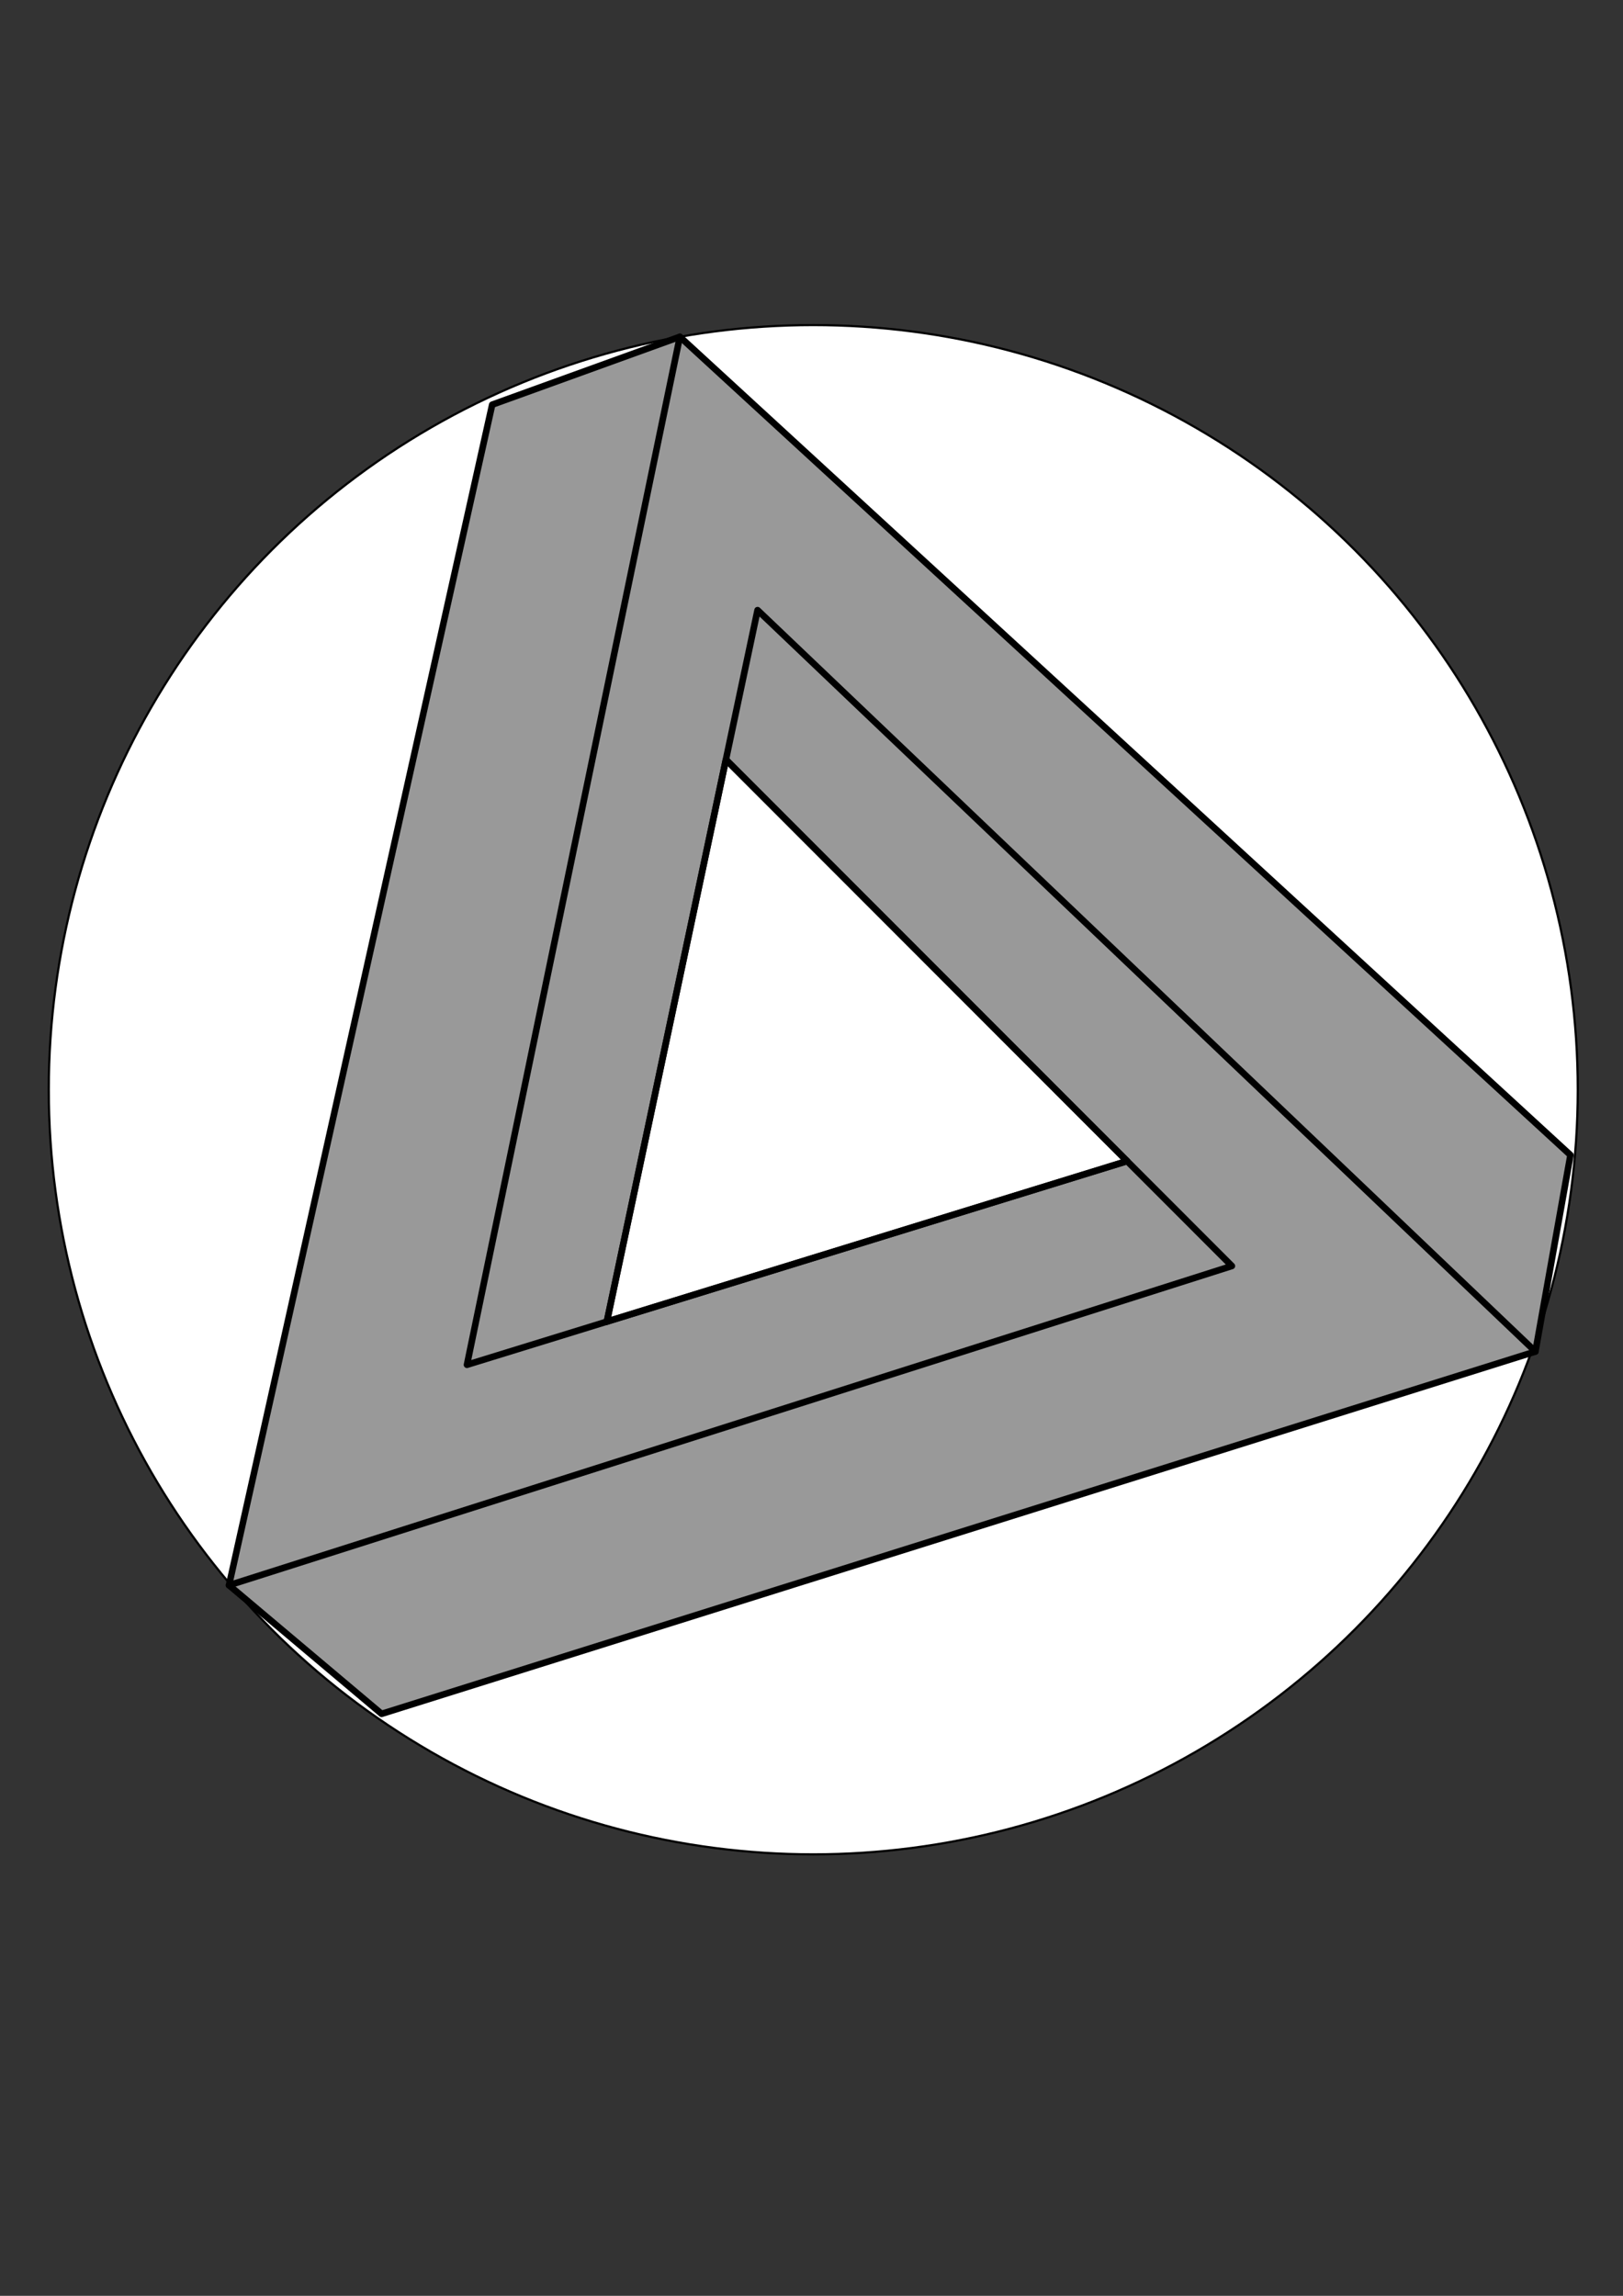<?xml version="1.0" encoding="UTF-8" standalone="no"?>
<!-- Created with Inkscape (http://www.inkscape.org/) -->

<svg
   xmlns:dc="http://purl.org/dc/elements/1.1/"
   xmlns:cc="http://creativecommons.org/ns#"
   xmlns:rdf="http://www.w3.org/1999/02/22-rdf-syntax-ns#"
   xmlns:svg="http://www.w3.org/2000/svg"
   xmlns="http://www.w3.org/2000/svg"
   xmlns:sodipodi="http://sodipodi.sourceforge.net/DTD/sodipodi-0.dtd"
   xmlns:inkscape="http://www.inkscape.org/namespaces/inkscape"
   width="210mm"
   height="297mm"
   viewBox="0 0 744.094 1052.362"
   id="svg2"
   version="1.1"
   inkscape:version="0.91 r13725"
   sodipodi:docname="Penrose.svg">
  <rect x="0" y="0" width="744.094" height="1052.362" fill="#333333" stroke="none"/>
  <defs
     id="defs4" />
  <sodipodi:namedview
     id="base"
     pagecolor="#ffffff"
     bordercolor="#666666"
     borderopacity="1.0"
     inkscape:pageopacity="0.0"
     inkscape:pageshadow="2"
     inkscape:zoom="0.24748737"
     inkscape:cx="1783.4234"
     inkscape:cy="482.43045"
     inkscape:document-units="px"
     inkscape:current-layer="layer1"
     showgrid="false"
     inkscape:snap-intersection-paths="true"
     inkscape:object-paths="true"
     inkscape:object-nodes="true"
     inkscape:window-width="1024"
     inkscape:window-height="718"
     inkscape:window-x="0"
     inkscape:window-y="0"
     inkscape:window-maximized="1" />
  <g
     inkscape:label="Calque 1"
     inkscape:groupmode="layer"
     id="layer1">
    <g
       id="g4536"
       transform="translate(52.528,-290.924)">
      <ellipse
         style="fill:#e5ffd5;stroke:#000000;stroke-width:2;stroke-linecap:round;stroke-linejoin:round"
         id="ellipse4356"
         cx="1739.111"
         cy="757.986"
         rx="318.571"
         ry="325.714" />
      <path
         sodipodi:nodetypes="cccccccc"
         inkscape:connector-curvature="0"
         d="m 1843.232,450.542 c -40.596,-14.731 -83.927,-25.022 -140.518,-15.734 l -75.843,340.123 69.969,58.951 358.432,-112.528 c -3.977,-50.831 -18.634,-94.987 -44.161,-132.349 l -210.999,65.088 z"
         style="fill:#808080;fill-rule:evenodd;stroke:none;stroke-width:3;stroke-linecap:round;stroke-linejoin:round;stroke-opacity:1"
         id="path4533" />
      <path
         sodipodi:nodetypes="ccc"
         inkscape:connector-curvature="0"
         id="path4375"
         d="m 1800.11,654.093 0,0 43.124,-203.549"
         style="fill:none;fill-rule:evenodd;stroke:#000000;stroke-width:3;stroke-linecap:round;stroke-linejoin:round;stroke-opacity:1" />
      <path
         sodipodi:nodetypes="cccc"
         inkscape:connector-curvature="0"
         id="path4371"
         d="m 1702.713,434.808 -75.843,340.123 69.969,58.951 358.432,-112.528"
         style="fill:none;fill-rule:evenodd;stroke:#000000;stroke-width:3;stroke-linecap:round;stroke-linejoin:round;stroke-opacity:1" />
      <path
         sodipodi:nodetypes="cc"
         inkscape:connector-curvature="0"
         id="path4367"
         d="m 1626.87,774.932 410.562,-130.667"
         style="fill:none;fill-rule:evenodd;stroke:#000000;stroke-width:3;stroke-linecap:round;stroke-linejoin:round;stroke-opacity:1" />
      <path
         sodipodi:nodetypes="cc"
         inkscape:connector-curvature="0"
         id="path4365"
         d="m 1843.232,450.542 -43.124,203.551"
         style="fill:none;fill-rule:evenodd;stroke:#000000;stroke-width:3;stroke-linecap:round;stroke-linejoin:round;stroke-opacity:1" />
      <path
         sodipodi:nodetypes="ccc"
         inkscape:connector-curvature="0"
         id="path4359"
         d="m 2011.109,589.006 -275.136,84.872 49.249,-237.767"
         style="fill:none;fill-rule:evenodd;stroke:#000000;stroke-width:3;stroke-linecap:round;stroke-linejoin:round;stroke-opacity:1" />
      <path
         style="fill:#f10000;fill-opacity:0.196;stroke:none;stroke-width:2;stroke-linecap:round;stroke-linejoin:round"
         d="m 1739.111,432.272 a 318.571,325.714 0 0 0 -211.031,82.254 396.82,369.436 0 0 0 278.437,106.648 396.82,369.436 0 0 0 194.524,-47.949 318.571,325.714 0 0 0 -261.93,-140.953 z"
         id="ellipse4405"
         inkscape:connector-curvature="0" />
      <path
         style="fill:#f10000;fill-opacity:0.196;stroke:none;stroke-width:2;stroke-linecap:round;stroke-linejoin:round"
         d="m 1873.115,462.895 a 234.696,234.696 0 0 0 -40.621,131.91 234.696,234.696 0 0 0 217.355,233.828 318.571,325.714 0 0 0 7.834,-70.647 318.571,325.714 0 0 0 -184.568,-295.092 z"
         id="circle4395"
         inkscape:connector-curvature="0" />
    </g>
    <circle
       style="fill:#ffffff;fill-rule:evenodd;stroke:#000000;stroke-width:1px;stroke-linecap:butt;stroke-linejoin:miter;stroke-opacity:1"
       id="path3336"
       cx="372.857"
       cy="499.505"
       r="350.498" />
    <g
       id="g4180">
      <path
         inkscape:connector-curvature="0"
         id="path3338"
         d="m 311.692,154.378 -86.035,31.119 -120.67,541.15 69.969,58.951 528.984,-166.072 16.068,-90.07 -408.316,-375.078 z m 21.205,193.9 183.838,183.957 -238.508,73.574 -0.002,0 54.5,-257.244 0.172,-0.287 z"
         style="fill:#999999;stroke:#000000;stroke-width:3;stroke-linecap:round;stroke-linejoin:round" />
      <path
         sodipodi:nodetypes="ccc"
         inkscape:connector-curvature="0"
         id="path4140"
         d="M 104.987,726.648 564.782,580.312 332.897,348.278"
         style="fill:none;fill-rule:evenodd;stroke:#000000;stroke-width:3;stroke-linecap:round;stroke-linejoin:round;stroke-opacity:1" />
      <path
         sodipodi:nodetypes="ccc"
         inkscape:connector-curvature="0"
         id="path4142"
         d="M 703.941,619.526 347.319,279.676 278.225,605.809"
         style="fill:none;fill-rule:evenodd;stroke:#000000;stroke-width:3;stroke-linecap:round;stroke-linejoin:round;stroke-opacity:1" />
      <path
         sodipodi:nodetypes="ccc"
         inkscape:connector-curvature="0"
         id="path4144"
         d="M 516.736,532.235 214.09,625.594 311.693,154.378"
         style="fill:none;fill-rule:evenodd;stroke:#000000;stroke-width:3;stroke-linecap:round;stroke-linejoin:round;stroke-opacity:1" />
    </g>
    <g
       id="g4513"
       transform="translate(-204.23,-199.006)">
      <circle
         r="234.696"
         cy="502.886"
         cx="2323.948"
         id="path4304"
         style="fill:#d7f4e3;stroke:#000000;stroke-width:2;stroke-linecap:round;stroke-linejoin:round" />
      <path
         sodipodi:nodetypes="cccccccc"
         inkscape:connector-curvature="0"
         d="m 2094.421,550.59 200.955,-61.989 -144.126,-144.219 c 54.772,-54.114 85.139,-59.421 117.854,-69.42 l 229.545,210.859 -16.068,90.07 -317.24,99.596 c -46.669,-39.33 -61.943,-81.799 -70.919,-124.897 z"
         style="fill:#666666;fill-rule:evenodd;stroke:none;stroke-width:3;stroke-linecap:round;stroke-linejoin:round;stroke-opacity:1"
         id="path4510" />
      <path
         sodipodi:nodetypes="cccc"
         inkscape:connector-curvature="0"
         id="path4322"
         d="m 2165.34,675.487 317.24,-99.596 16.068,-90.07 -229.545,-210.859"
         style="fill:none;fill-rule:evenodd;stroke:#000000;stroke-width:3;stroke-linecap:round;stroke-linejoin:round;stroke-opacity:1" />
      <path
         sodipodi:nodetypes="ccc"
         inkscape:connector-curvature="0"
         id="path4318"
         d="m 2114.832,609.429 228.589,-72.752 -192.172,-192.296"
         style="fill:none;fill-rule:evenodd;stroke:#000000;stroke-width:3;stroke-linecap:round;stroke-linejoin:round;stroke-opacity:1" />
      <path
         sodipodi:nodetypes="cc"
         inkscape:connector-curvature="0"
         id="path4312"
         d="M 2482.581,575.891 2198.137,304.824"
         style="fill:none;fill-rule:evenodd;stroke:#000000;stroke-width:3;stroke-linecap:round;stroke-linejoin:round;stroke-opacity:1" />
      <path
         sodipodi:nodetypes="cc"
         inkscape:connector-curvature="0"
         id="path4301"
         d="m 2295.376,488.601 -200.955,61.989"
         style="fill:none;fill-rule:evenodd;stroke:#000000;stroke-width:3;stroke-linecap:round;stroke-linejoin:round;stroke-opacity:1" />
      <path
         inkscape:connector-curvature="0"
         id="path4459"
         d="m 2323.948,268.191 a 234.696,234.696 0 0 0 -234.697,234.695 234.696,234.696 0 0 0 1.664,25.459 396.82,369.436 0 0 0 341.311,-233.473 234.696,234.696 0 0 0 -108.277,-26.682 z"
         style="fill:#f10000;fill-opacity:0.196;stroke:none;stroke-width:2;stroke-linecap:round;stroke-linejoin:round" />
      <path
         inkscape:connector-curvature="0"
         id="path4461"
         d="m 2129.872,370.976 a 234.696,234.696 0 0 0 -40.621,131.91 234.696,234.696 0 0 0 217.355,233.828 318.571,325.714 0 0 0 7.834,-70.647 318.571,325.714 0 0 0 -184.568,-295.092 z"
         style="fill:#f10000;fill-opacity:0.196;stroke:none;stroke-width:2;stroke-linecap:round;stroke-linejoin:round" />
    </g>
    <g
       id="g4484">
      <ellipse
         style="fill:#f4eed7;stroke:#000000;stroke-width:2;stroke-linecap:round;stroke-linejoin:round"
         id="ellipse4272"
         cx="1859.045"
         cy="-39.184"
         rx="396.82"
         ry="369.436" />
      <g
         style="fill:#4d4d4d;fill-opacity:1"
         id="g4465"
         transform="translate(622.254,-278.802)">
        <path
           sodipodi:nodetypes="ccccccccccc"
           inkscape:connector-curvature="0"
           d="m 1555.756,458.684 -291.906,-268.144 -86.035,31.119 -80.986,363.183 c 44.713,18.72 92.023,24.458 140.533,24.191 l 47.522,-224.307 0.172,-0.287 0,0 0,0 166.009,166.116 c 49.006,-28.273 78.232,-59.842 104.692,-91.872 z"
           style="fill:#808080;fill-rule:evenodd;stroke:none;stroke-width:3;stroke-linecap:round;stroke-linejoin:round;stroke-opacity:1;fill-opacity:1"
           id="path4475" />
      </g>
      <path
         sodipodi:nodetypes="cccccc"
         inkscape:connector-curvature="0"
         id="path4291"
         d="m 1859.616,330.232 47.522,-224.307 0.172,-0.287 0,0 0,0 166.009,166.116"
         style="fill:none;fill-rule:evenodd;stroke:#000000;stroke-width:3;stroke-linecap:round;stroke-linejoin:round;stroke-opacity:1" />
      <path
         sodipodi:nodetypes="cccc"
         inkscape:connector-curvature="0"
         id="path4287"
         d="m 2178.009,179.882 -291.906,-268.144 -86.035,31.119 -80.986,363.183"
         style="fill:none;fill-rule:evenodd;stroke:#000000;stroke-width:3;stroke-linecap:round;stroke-linejoin:round;stroke-opacity:1" />
      <path
         sodipodi:nodetypes="ccc"
         inkscape:connector-curvature="0"
         id="path4279"
         d="M 2127.08,232.729 1921.73,37.036 1859.614,330.23"
         style="fill:none;fill-rule:evenodd;stroke:#000000;stroke-width:3;stroke-linecap:round;stroke-linejoin:round;stroke-opacity:1" />
      <path
         sodipodi:nodetypes="cc"
         inkscape:connector-curvature="0"
         id="path4275"
         d="m 1800.355,325.721 85.749,-413.983"
         style="fill:none;fill-rule:evenodd;stroke:#000000;stroke-width:3;stroke-linecap:round;stroke-linejoin:round;stroke-opacity:1" />
      <path
         style="fill:#f10000;fill-opacity:0.196;stroke:none;stroke-width:2;stroke-linecap:round;stroke-linejoin:round"
         d="m 2119.719,69.186 a 234.696,234.696 0 0 0 -234.697,234.695 234.696,234.696 0 0 0 1.664,25.459 396.82,369.436 0 0 0 341.311,-233.473 234.696,234.696 0 0 0 -108.277,-26.682 z"
         id="ellipse4400"
         inkscape:connector-curvature="0" />
      <path
         inkscape:connector-curvature="0"
         id="path4463"
         d="M 1791.639,141.348 A 318.571,325.714 0 0 0 1580.608,223.602 396.82,369.436 0 0 0 1859.045,330.251 396.82,369.436 0 0 0 2053.568,282.301 318.571,325.714 0 0 0 1791.639,141.348 Z"
         style="fill:#f10000;fill-opacity:0.196;stroke:none;stroke-width:2;stroke-linecap:round;stroke-linejoin:round" />
    </g>
  </g>
</svg>
